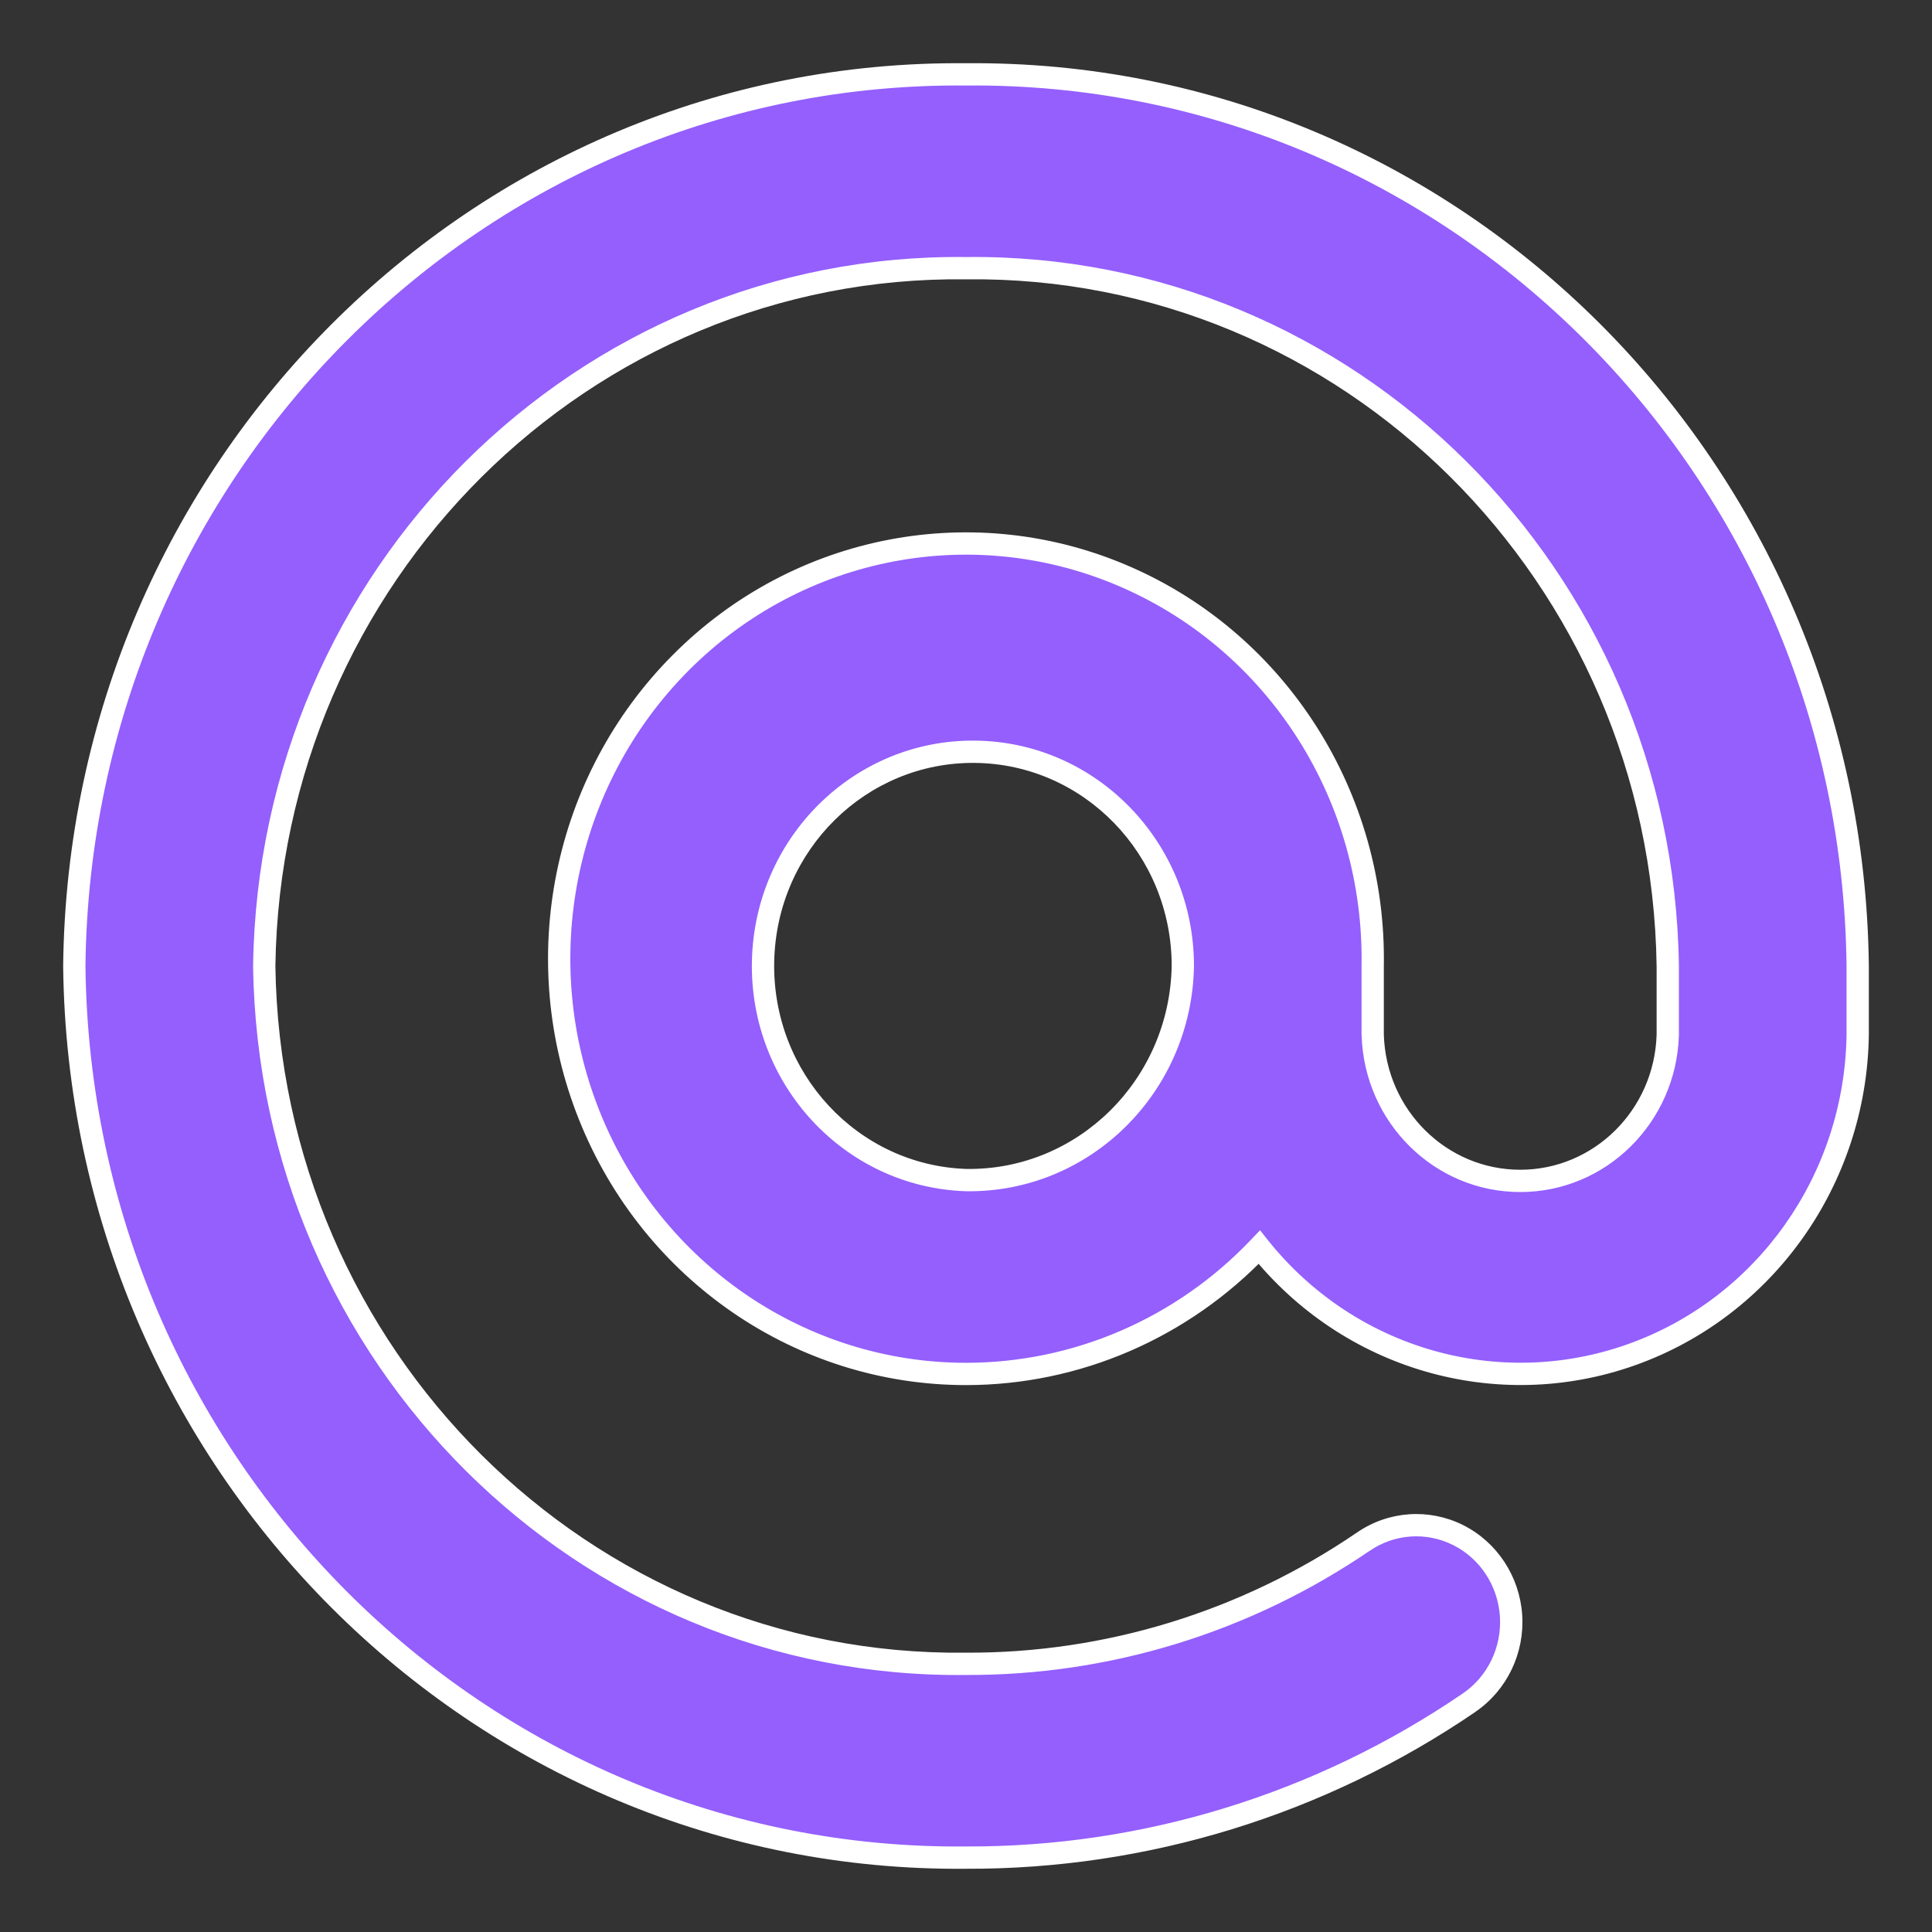 <svg width="26" height="26" viewBox="0 0 26 26" fill="none" xmlns="http://www.w3.org/2000/svg">
<rect x="0" y="0" width="26" height="26" fill="#333333" stroke="none"/>
<path fill-rule="evenodd" clip-rule="evenodd" d="M1 13C1.075 6.308 6.443 0.94 13 1C19.557 0.94 24.925 6.308 25 13V13.93C24.971 15.875 23.753 17.594 21.952 18.233C20.151 18.871 18.152 18.292 16.947 16.785C15.912 17.875 14.488 18.49 13 18.489C10.777 18.49 8.775 17.118 7.933 15.018C7.091 12.918 7.577 10.507 9.163 8.916C10.748 7.326 13.119 6.872 15.161 7.768C17.204 8.664 18.512 10.731 18.474 13V13.93C18.508 15.024 19.387 15.892 20.459 15.892C21.531 15.892 22.41 15.024 22.444 13.93V13C22.37 7.748 18.146 3.548 13 3.609C7.854 3.548 3.63 7.748 3.556 13C3.63 18.252 7.854 22.452 13 22.391C14.903 22.399 16.766 21.826 18.348 20.747C18.727 20.487 19.213 20.453 19.623 20.659C20.033 20.864 20.304 21.277 20.335 21.742C20.366 22.207 20.151 22.653 19.772 22.913C17.769 24.281 15.411 25.008 13 25C6.443 25.06 1.075 19.692 1 13ZM10.269 12.936C10.235 14.516 11.453 15.829 13 15.881C14.584 15.905 15.889 14.617 15.918 13C15.918 11.42 14.672 10.134 13.124 10.117C11.576 10.099 10.303 11.356 10.269 12.936Z" fill="#945FFD"/>
<path d="M13 1L12.999 1.151L13.001 1.151L13 1ZM1 13L0.85 12.998L0.85 13.002L1 13ZM25 13H25.15L25.15 12.998L25 13ZM25 13.93L25.15 13.932V13.93H25ZM16.947 16.785L17.064 16.691L16.957 16.556L16.838 16.681L16.947 16.785ZM13 18.489L13 18.34H13L13 18.489ZM15.161 7.768L15.221 7.631L15.161 7.768ZM18.474 13L18.323 12.997V13H18.474ZM18.474 13.93H18.323L18.324 13.934L18.474 13.93ZM22.444 13.93L22.594 13.934V13.93H22.444ZM22.444 13H22.594L22.594 12.998L22.444 13ZM13 3.609L12.998 3.759L13.002 3.759L13 3.609ZM3.556 13L3.406 12.998L3.406 13.002L3.556 13ZM13 22.391L13.001 22.241L12.998 22.241L13 22.391ZM18.348 20.747L18.432 20.87L18.433 20.87L18.348 20.747ZM19.772 22.913L19.857 23.037L19.857 23.036L19.772 22.913ZM13 25L13.001 24.849L12.999 24.849L13 25ZM13 15.881L12.995 16.031L12.998 16.031L13 15.881ZM10.269 12.936L10.119 12.933L10.269 12.936ZM15.918 13L16.068 13.003V13L15.918 13ZM13.124 10.117L13.123 10.267L13.124 10.117ZM13.001 0.851C6.359 0.789 0.926 6.226 0.85 12.998L1.15 13.002C1.224 6.389 6.527 1.091 12.999 1.151L13.001 0.851ZM25.15 12.998C25.074 6.226 19.641 0.789 12.999 0.851L13.001 1.151C19.473 1.091 24.776 6.389 24.85 13.002L25.15 12.998ZM25.15 13.93V13H24.85V13.93H25.15ZM22.002 18.374C23.863 17.714 25.12 15.938 25.15 13.932L24.85 13.927C24.822 15.812 23.642 17.474 21.902 18.091L22.002 18.374ZM16.83 16.878C18.074 18.435 20.14 19.034 22.002 18.374L21.902 18.091C20.162 18.708 18.23 18.149 17.064 16.691L16.83 16.878ZM13 18.64C14.529 18.64 15.992 18.007 17.056 16.888L16.838 16.681C15.831 17.742 14.446 18.34 13 18.34L13 18.64ZM7.794 15.073C8.658 17.229 10.714 18.64 13 18.64L13 18.34C10.84 18.34 8.892 17.006 8.072 14.962L7.794 15.073ZM9.057 8.811C7.428 10.444 6.93 12.918 7.794 15.073L8.072 14.962C7.253 12.917 7.726 10.57 9.269 9.022L9.057 8.811ZM15.221 7.631C13.122 6.71 10.685 7.177 9.057 8.811L9.269 9.022C10.811 7.476 13.116 7.035 15.101 7.906L15.221 7.631ZM18.623 13.003C18.663 10.675 17.32 8.551 15.221 7.631L15.101 7.906C17.087 8.777 18.361 10.788 18.323 12.997L18.623 13.003ZM18.623 13.93V13H18.323V13.93H18.623ZM20.459 15.742C19.47 15.742 18.655 14.941 18.623 13.925L18.324 13.934C18.36 15.106 19.303 16.042 20.459 16.042V15.742ZM22.294 13.925C22.262 14.941 21.447 15.742 20.459 15.742V16.042C21.615 16.042 22.557 15.106 22.594 13.934L22.294 13.925ZM22.294 13V13.93H22.594V13H22.294ZM13.002 3.759C18.062 3.699 22.221 7.83 22.294 13.002L22.594 12.998C22.519 7.666 18.23 3.397 12.998 3.459L13.002 3.759ZM3.706 13.002C3.779 7.83 7.938 3.699 12.998 3.759L13.002 3.459C7.77 3.397 3.481 7.666 3.406 12.998L3.706 13.002ZM12.998 22.241C7.938 22.301 3.779 18.17 3.706 12.998L3.406 13.002C3.481 18.334 7.77 22.603 13.002 22.541L12.998 22.241ZM18.263 20.623C16.706 21.686 14.873 22.249 13.001 22.241L12.999 22.541C14.933 22.549 16.825 21.967 18.432 20.87L18.263 20.623ZM19.69 20.524C19.231 20.295 18.687 20.332 18.263 20.623L18.433 20.87C18.767 20.641 19.195 20.612 19.556 20.793L19.69 20.524ZM20.485 21.732C20.45 21.215 20.148 20.754 19.69 20.524L19.556 20.793C19.917 20.974 20.158 21.339 20.185 21.752L20.485 21.732ZM19.857 23.036C20.28 22.746 20.519 22.249 20.485 21.732L20.185 21.752C20.212 22.165 20.022 22.56 19.687 22.789L19.857 23.036ZM12.999 25.149C15.441 25.158 17.828 24.422 19.857 23.037L19.687 22.789C17.709 24.14 15.38 24.858 13.001 24.849L12.999 25.149ZM0.85 13.002C0.926 19.774 6.359 25.21 13.001 25.149L12.999 24.849C6.527 24.909 1.224 19.611 1.15 12.998L0.85 13.002ZM13.005 15.731C11.543 15.682 10.387 14.44 10.419 12.939L10.119 12.933C10.083 14.592 11.363 15.976 12.995 16.031L13.005 15.731ZM15.768 12.997C15.741 14.534 14.501 15.754 13.002 15.731L12.998 16.031C14.668 16.057 16.038 14.699 16.068 13.003L15.768 12.997ZM13.123 10.267C14.586 10.283 15.768 11.499 15.768 13L16.068 13C16.068 11.341 14.759 9.985 13.126 9.967L13.123 10.267ZM10.419 12.939C10.451 11.439 11.66 10.25 13.123 10.267L13.126 9.967C11.493 9.948 10.155 11.274 10.119 12.933L10.419 12.939Z" fill="white"/>
</svg>

